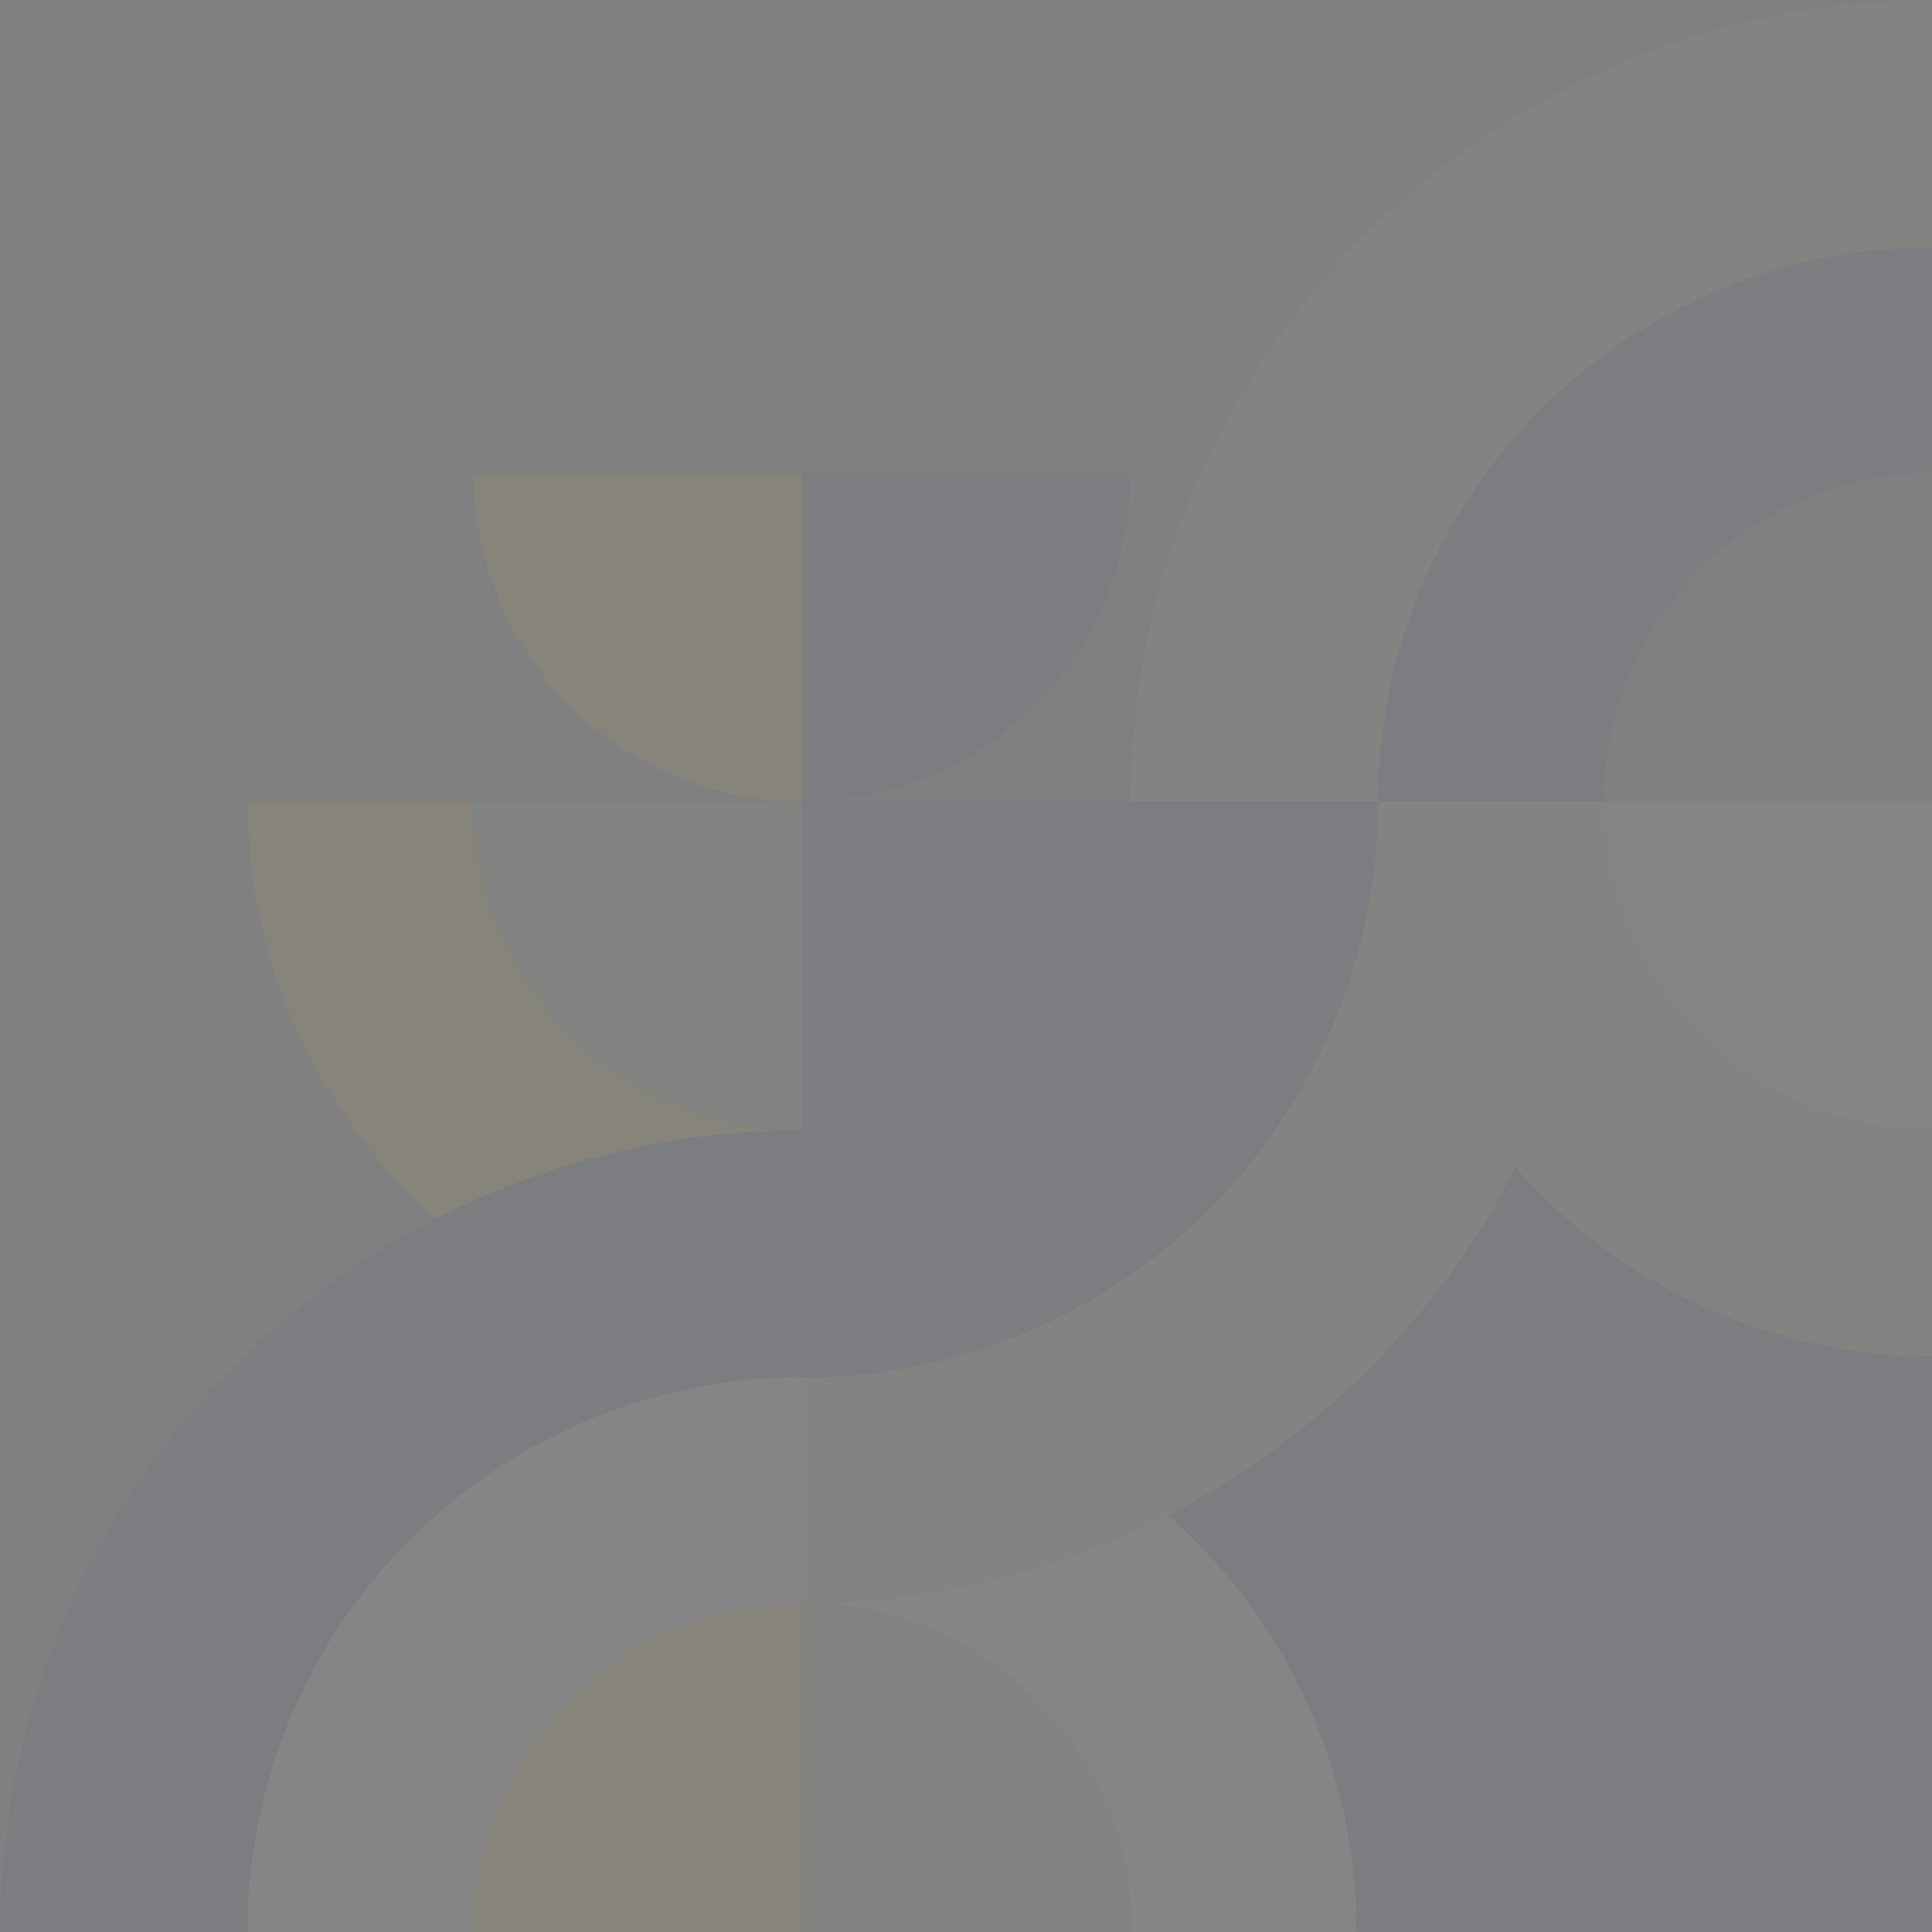 <svg width="717" height="717" viewBox="0 0 717 717" fill="none" xmlns="http://www.w3.org/2000/svg">
<rect x="0" y="0" width="717" height="717" fill="#808080" stroke="none"/>
<g opacity="0.05">
<path d="M717.133 297.563H297.696V717H717.133V297.563Z" fill="#1C468E"/>
<path d="M84.02 717C84.02 688.94 89.547 661.154 100.286 635.23C111.024 609.306 126.763 585.75 146.605 565.909C166.446 546.067 190.002 530.328 215.926 519.59C241.85 508.851 269.636 503.324 297.696 503.324V595.163C281.696 595.163 265.853 598.315 251.071 604.437C236.289 610.56 222.858 619.535 211.544 630.848C200.231 642.162 191.256 655.593 185.133 670.375C179.011 685.157 175.859 701 175.859 717H84.02Z" fill="#E7F0FF"/>
<path d="M595.259 297.563C595.259 313.568 598.411 329.416 604.536 344.202C610.66 358.989 619.638 372.424 630.955 383.741C642.272 395.058 655.707 404.035 670.493 410.16C685.28 416.285 701.128 419.437 717.133 419.437L717.133 297.563L595.259 297.563Z" fill="#E7F0FF"/>
<path d="M297.696 297.563C281.691 297.563 265.843 294.411 251.057 288.286C236.27 282.161 222.835 273.184 211.518 261.867C200.201 250.55 191.224 237.114 185.099 222.328C178.974 207.542 175.822 191.694 175.822 175.689H297.696L297.696 297.563Z" fill="#FFCD1C"/>
<path d="M297.696 297.563C313.701 297.563 329.549 294.411 344.335 288.286C359.122 282.161 372.557 273.184 383.874 261.867C395.191 250.55 404.168 237.114 410.293 222.328C416.418 207.542 419.57 191.694 419.57 175.689H297.696L297.696 297.563Z" fill="#1C468E"/>
<path d="M175.822 717C175.822 700.995 178.974 685.147 185.099 670.36C191.224 655.574 200.201 642.139 211.518 630.822C222.835 619.505 236.27 610.527 251.057 604.403C265.843 598.278 281.691 595.125 297.696 595.125L297.696 717L175.822 717Z" fill="#FFCD1C"/>
<path d="M419.57 717C419.57 700.995 416.418 685.147 410.293 670.36C404.168 655.574 395.191 642.139 383.874 630.822C372.557 619.505 359.121 610.527 344.335 604.403C329.549 598.278 313.701 595.125 297.696 595.125L297.696 717L419.57 717Z" fill="#98DB82"/>
<path d="M419.57 297.563C419.57 313.568 416.418 329.416 410.293 344.202C404.168 358.989 395.191 372.424 383.874 383.741C372.557 395.058 359.121 404.035 344.335 410.16C329.549 416.285 313.701 419.437 297.696 419.437L297.696 297.563L419.57 297.563Z" fill="#1C468E"/>
<path d="M419.57 297.563C419.57 258.487 427.267 219.792 442.22 183.69C457.174 147.588 479.093 114.785 506.724 87.154C534.355 59.523 567.158 37.605 603.26 22.651C639.362 7.697 678.056 -1.70809e-06 717.133 0L717.133 94.133C690.418 94.133 663.965 99.395 639.283 109.618C614.602 119.841 592.176 134.826 573.286 153.716C554.396 172.606 539.411 195.032 529.188 219.714C518.965 244.395 513.703 270.848 513.703 297.563L419.57 297.563Z" fill="#98DB81"/>
<path d="M511.371 297.563C511.371 270.542 516.693 243.785 527.034 218.821C537.374 193.857 552.531 171.174 571.637 152.067C590.744 132.961 613.427 117.804 638.391 107.464C663.355 97.123 690.112 91.801 717.133 91.801L717.133 175.47C701.099 175.47 685.223 178.628 670.41 184.764C655.597 190.9 642.138 199.893 630.8 211.23C619.463 222.568 610.47 236.027 604.334 250.84C598.198 265.653 595.04 281.529 595.04 297.563H511.371Z" fill="#1C468E"/>
<path d="M717.133 503.324C690.112 503.324 663.355 498.002 638.391 487.662C613.427 477.321 590.744 462.165 571.637 443.058C552.531 423.951 537.374 401.268 527.034 376.304C516.693 351.34 511.371 324.584 511.371 297.563H595.569C595.569 313.527 598.713 329.334 604.822 344.083C610.931 358.832 619.886 372.233 631.174 383.521C642.462 394.81 655.863 403.764 670.612 409.873C685.361 415.982 701.169 419.127 717.133 419.127L717.133 503.324Z" fill="#98DB82"/>
<path d="M503.457 717C503.457 689.979 498.135 663.222 487.794 638.258C477.454 613.294 462.298 590.611 443.191 571.504C424.084 552.398 401.401 537.241 376.437 526.901C351.473 516.56 324.717 511.238 297.696 511.238V594.907C313.729 594.907 329.605 598.065 344.418 604.201C359.231 610.337 372.691 619.33 384.028 630.667C395.365 642.005 404.358 655.464 410.494 670.277C416.63 685.09 419.788 700.966 419.788 717H503.457Z" fill="#E7F0FF"/>
<path d="M175.822 297.563C175.822 313.568 178.974 329.416 185.099 344.202C191.224 358.989 200.201 372.424 211.518 383.741C222.835 395.058 236.27 404.035 251.057 410.16C265.843 416.285 281.691 419.437 297.696 419.437L297.696 297.563L175.822 297.563Z" fill="#98DB82"/>
<path d="M91.934 297.563C91.934 324.584 97.257 351.34 107.597 376.304C117.937 401.269 133.094 423.952 152.2 443.058C171.307 462.165 193.99 477.321 218.954 487.662C243.918 498.002 270.675 503.324 297.696 503.324L297.696 419.655C281.662 419.655 265.786 416.497 250.973 410.362C236.16 404.226 222.701 395.233 211.363 383.895C200.026 372.558 191.033 359.099 184.897 344.286C178.761 329.473 175.603 313.596 175.603 297.563H91.934Z" fill="#FFCD1C"/>
<path d="M595.259 297.563C595.259 336.639 587.562 375.333 572.608 411.435C557.654 447.537 535.736 480.34 508.104 507.971C480.473 535.603 447.67 557.521 411.568 572.475C375.466 587.429 336.773 595.125 297.696 595.125L297.696 511.216C325.753 511.216 353.536 505.69 379.457 494.953C405.379 484.216 428.932 468.478 448.772 448.638C468.611 428.799 484.349 405.246 495.086 379.324C505.823 353.403 511.349 325.62 511.349 297.563L595.259 297.563Z" fill="#98DB81"/>
<path d="M511.371 297.563C511.371 325.623 505.844 353.409 495.106 379.333C484.368 405.257 468.629 428.813 448.787 448.654C428.946 468.496 405.39 484.235 379.466 494.973C353.542 505.711 325.756 511.238 297.696 511.238L297.696 419.4C313.696 419.4 329.539 416.248 344.321 410.125C359.103 404.002 372.534 395.028 383.847 383.714C395.161 372.401 404.135 358.97 410.258 344.188C416.381 329.406 419.533 313.563 419.533 297.563L511.371 297.563Z" fill="#1C468E"/>
<path d="M0.133 717C0.133 677.924 7.83 639.23 22.783 603.128C37.737 567.026 59.656 534.223 87.287 506.591C114.918 478.96 147.721 457.042 183.823 442.088C219.925 427.134 258.619 419.437 297.696 419.437L297.696 511.111C270.658 511.111 243.885 516.436 218.905 526.783C193.926 537.13 171.229 552.296 152.11 571.414C132.991 590.533 117.826 613.23 107.479 638.21C97.132 663.189 91.807 689.962 91.807 717H0.133Z" fill="#1C468E"/>
</g>
</svg>
